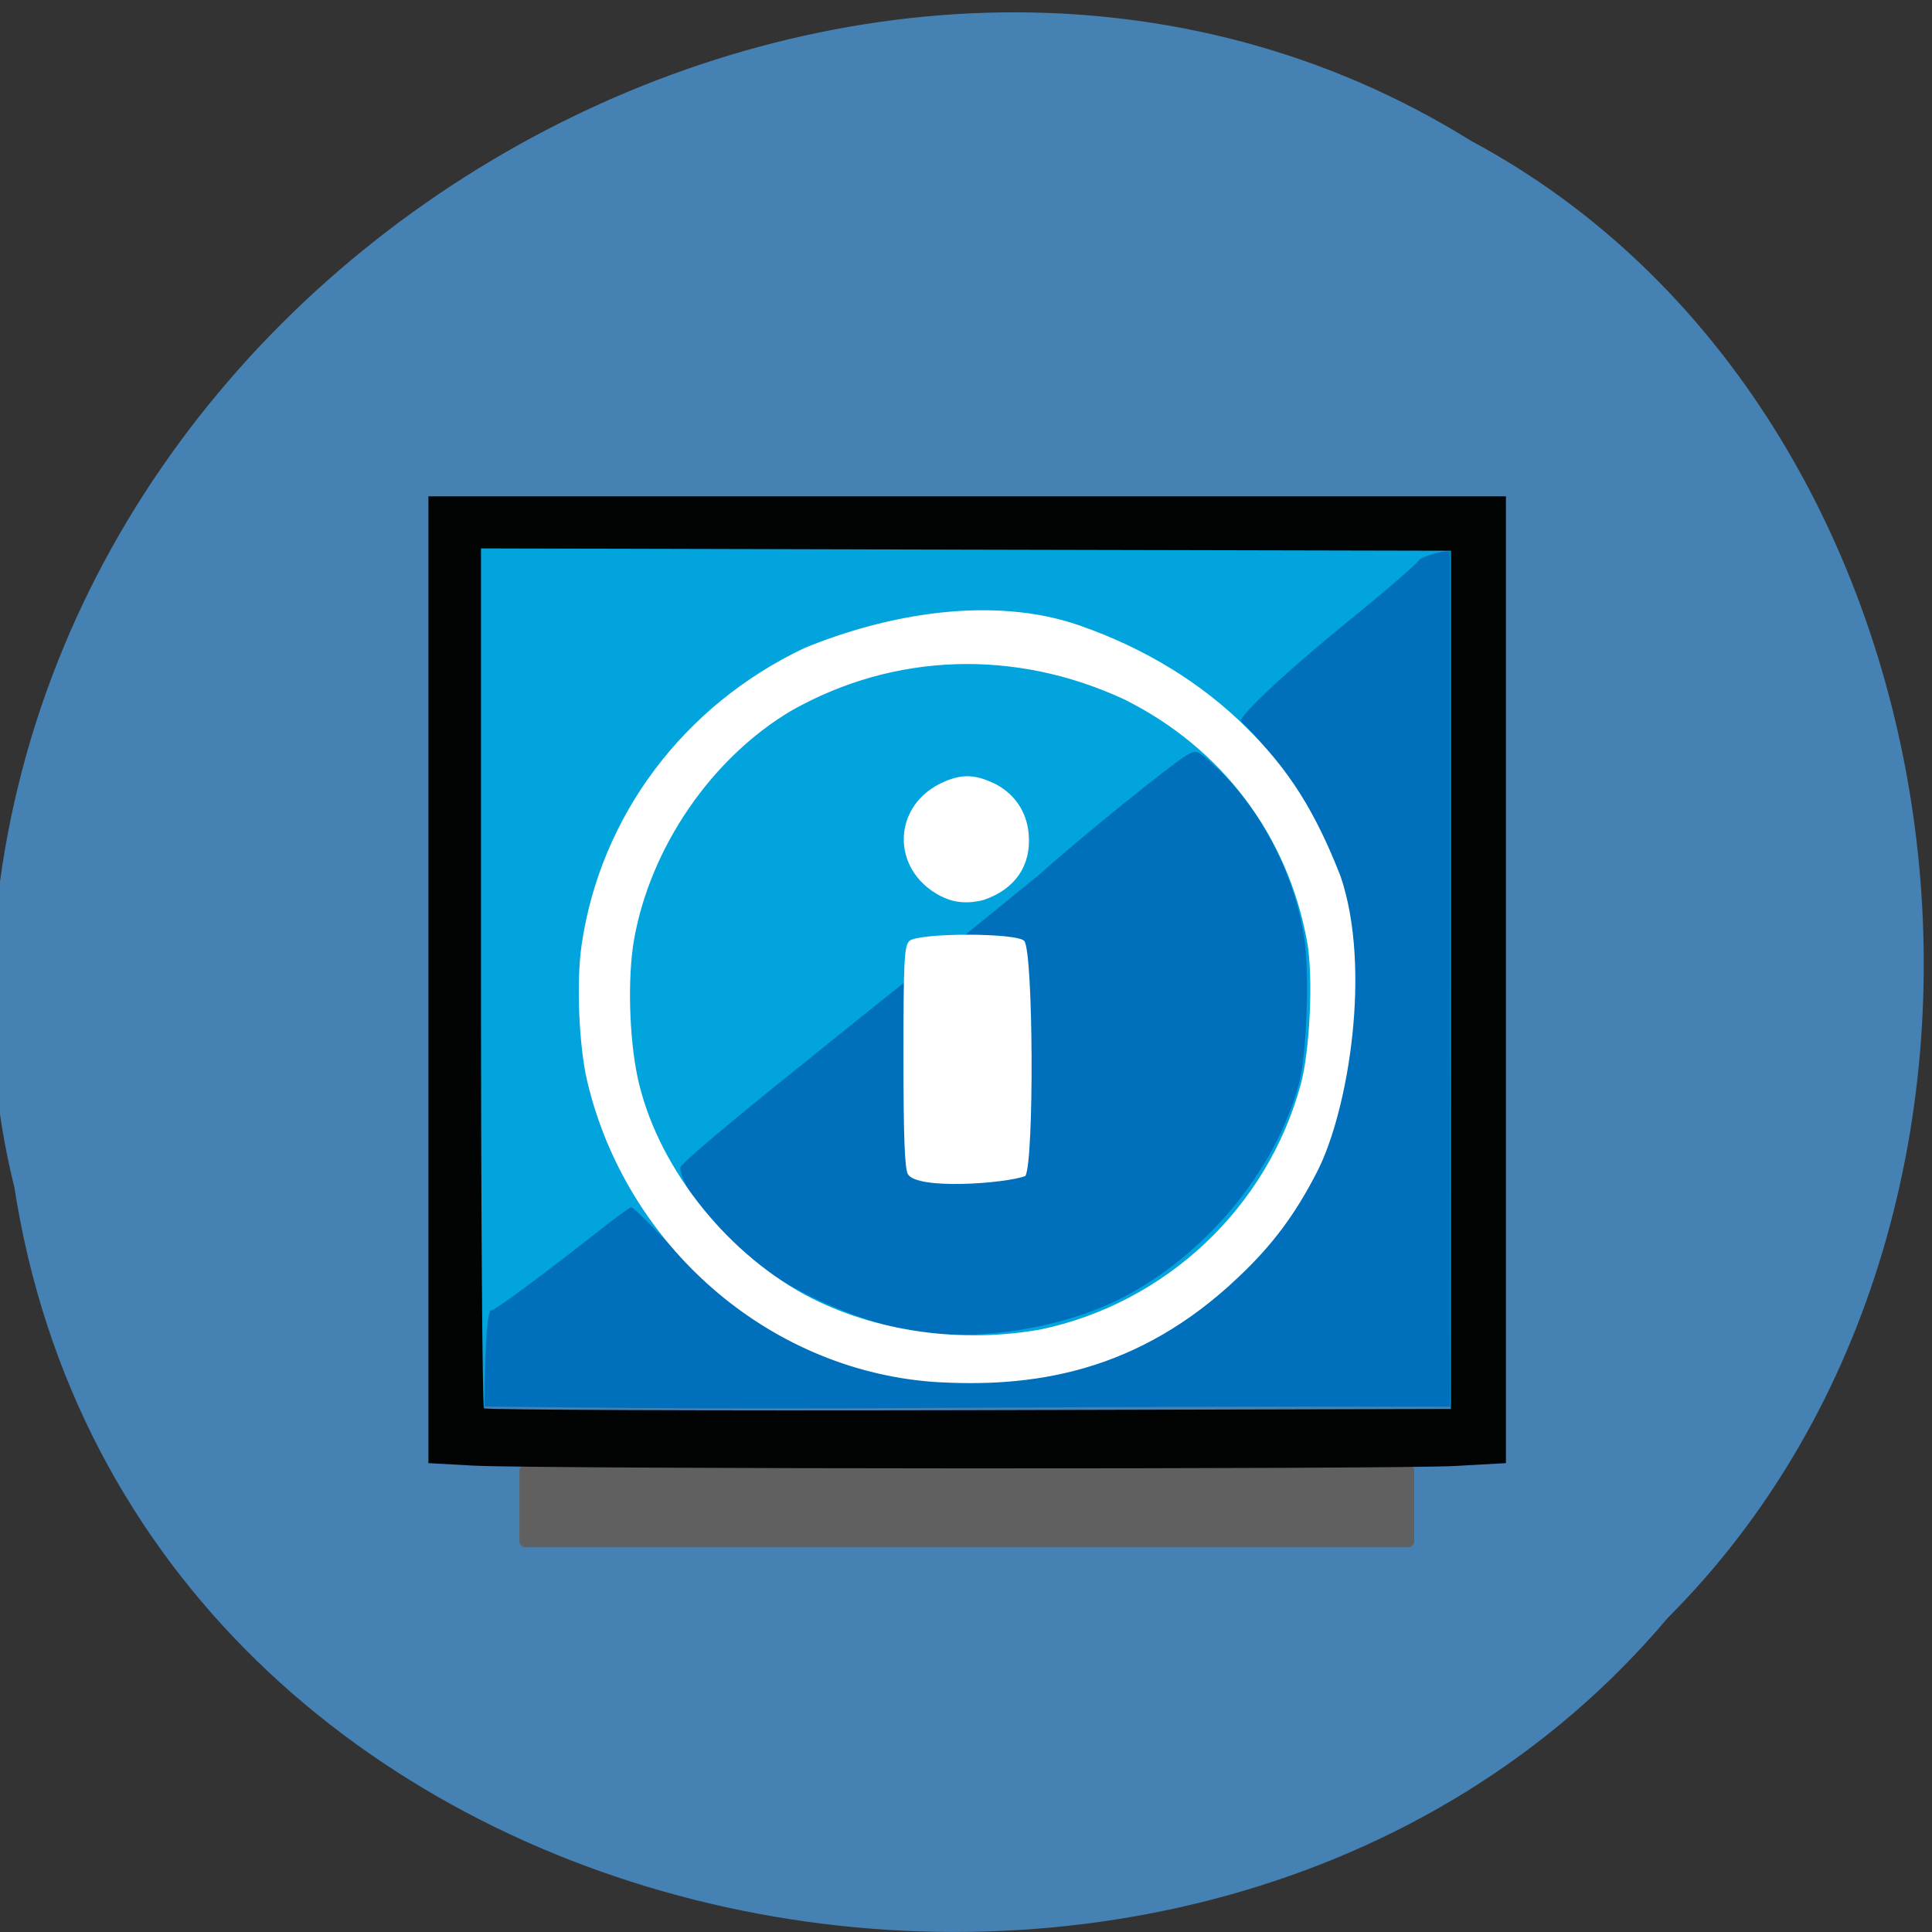 <svg xmlns="http://www.w3.org/2000/svg" viewBox="0 0 48 48"><rect x="0" y="0" width="48" height="48" fill="#333333" stroke="none"/><path d="m 0.352 29.465 c 2.977 19.387 29.414 24.574 41.08 10.734 c 10.277 -10.277 7.719 -29.953 -4.883 -36.699 c -14.477 -9.02 -35.566 2.133 -36.719 20.1 c -0.117 1.969 0.047 3.961 0.52 5.867" fill="#4581b3"/><path d="m 13.05 36.398 h 21.941 c 0.078 0 0.145 0.066 0.145 0.145 v 1.75 c 0 0.082 -0.066 0.148 -0.145 0.148 h -21.941 c -0.082 0 -0.145 -0.066 -0.145 -0.148 v -1.75 c 0 -0.078 0.063 -0.145 0.145 -0.145" fill="#606060"/><path d="m 11.727 13.422 h 24.879 v 21.516 h -24.879" fill="#02a4de"/><path d="m 11.777 36.414 l -1.133 -0.063 v -24.02 h 26.77 v 24.02 l -1.25 0.07 c -1.531 0.086 -22.809 0.078 -24.387 -0.008 m 24.273 -12.07 v -10.66 l -12.05 -0.027 l -12.05 -0.031 v 10.645 c 0 5.852 0.035 10.676 0.074 10.719 c 0.043 0.039 5.465 0.063 12.05 0.047 l 11.973 -0.031" fill="#020303"/><g fill="#0070bc"><path d="m 15.422 34.977 l -3.387 -0.031 c 0.016 -2.102 0.113 -2.414 0.176 -2.391 c 0.086 0 1.313 -0.91 2.699 -2 c 0.391 -0.309 0.738 -0.563 0.773 -0.563 c 0.035 0 0.313 0.266 0.621 0.586 c 2.398 2.535 4.73 3.664 7.578 3.664 c 3.898 0 7.086 -1.945 8.809 -5.375 c 0.742 -1.473 1.01 -3.086 0.852 -5.188 c -0.129 -1.723 -0.629 -2.957 -2 -4.945 c -0.359 -0.516 -0.711 -0.777 -0.711 -0.832 c 0 -0.113 0.727 -0.895 2.875 -2.641 c 0.891 -0.727 1.594 -1.344 1.563 -1.371 c 0.523 -0.238 0.758 -0.188 0.758 -0.188 v 21.246 h -4.102 c -2.258 0 -6.133 0.016 -8.609 0.031 c -2.48 0.016 -6.04 0.016 -7.895 0"/><path d="m 22.668 33.07 c -1.172 -0.191 -2.863 -0.91 -3.734 -1.586 c -1.105 -0.855 -2.031 -1.984 -2.031 -2.477 c 0 -0.082 1.195 -1.094 3.102 -2.621 c 4.59 -3.711 1.461 -1.105 5.848 -4.684 c 0.887 -0.809 3.324 -2.777 3.652 -2.953 c 0.219 -0.117 0.25 -0.105 0.609 0.219 c 1.164 1.047 2.023 2.668 2.285 4.305 c 0.141 0.875 0.07 2.934 -0.129 3.656 c -0.59 2.18 -2.336 4.277 -4.434 5.336 c -1.48 0.746 -3.57 1.07 -5.168 0.805"/></g><g fill="#fff"><path d="m 22.555 29.17 c -0.078 -0.145 -0.109 -0.938 -0.109 -2.922 c 0 -2.379 0.02 -2.742 0.145 -2.867 c 0.211 -0.211 2.703 -0.211 2.859 0 c 0.223 0.305 0.246 5.41 0.027 5.836 c -0.492 0.188 -2.699 0.352 -2.922 -0.047"/><path d="m 23.359 22.258 c -1.258 -0.664 -1.191 -2.297 0.117 -2.844 c 0.426 -0.18 0.738 -0.172 1.184 0.031 c 0.523 0.238 0.852 0.707 0.898 1.281 c 0.066 0.777 -0.34 1.371 -1.121 1.633 c -0.457 0.117 -0.793 0.047 -1.078 -0.102"/><path d="m 123.13 181.6 c -21.271 -1.708 -39.542 -17.688 -44.563 -38.979 c -1.063 -4.563 -1.417 -12.875 -0.708 -17.646 c 2.438 -16.667 13.229 -31.04 28.896 -38.438 c 10.688 -4.375 24.292 -6.854 35.583 -2.938 c 8.479 2.958 15.833 7.458 21.708 13.292 c 5.5 5.458 8.875 10.813 12.188 19.292 c 4 11.875 0.958 30.31 -3.042 38.17 c -2.854 5.583 -5.833 9.563 -10.208 13.688 c -13.06 12.438 -26.729 14.438 -39.854 13.563 m 14.521 -4.917 c 16.958 -3.521 30.729 -16.479 35.23 -33.19 c 1.25 -4.646 1.688 -14.5 0.854 -19.17 c -2.583 -14.375 -11.521 -26.25 -24.75 -32.813 c -14.688 -6.813 -31 -6.333 -44.917 1.542 c -10.792 6.396 -19.08 18.479 -21.271 31 c -0.875 5.063 -0.667 13.06 0.479 18.5 c 2.479 11.604 11.438 23.292 22.563 29.396 c 9.792 5.25 21.604 6.563 31.813 4.729" transform="scale(0.188)" stroke="#fff" stroke-width="2"/></g></svg>